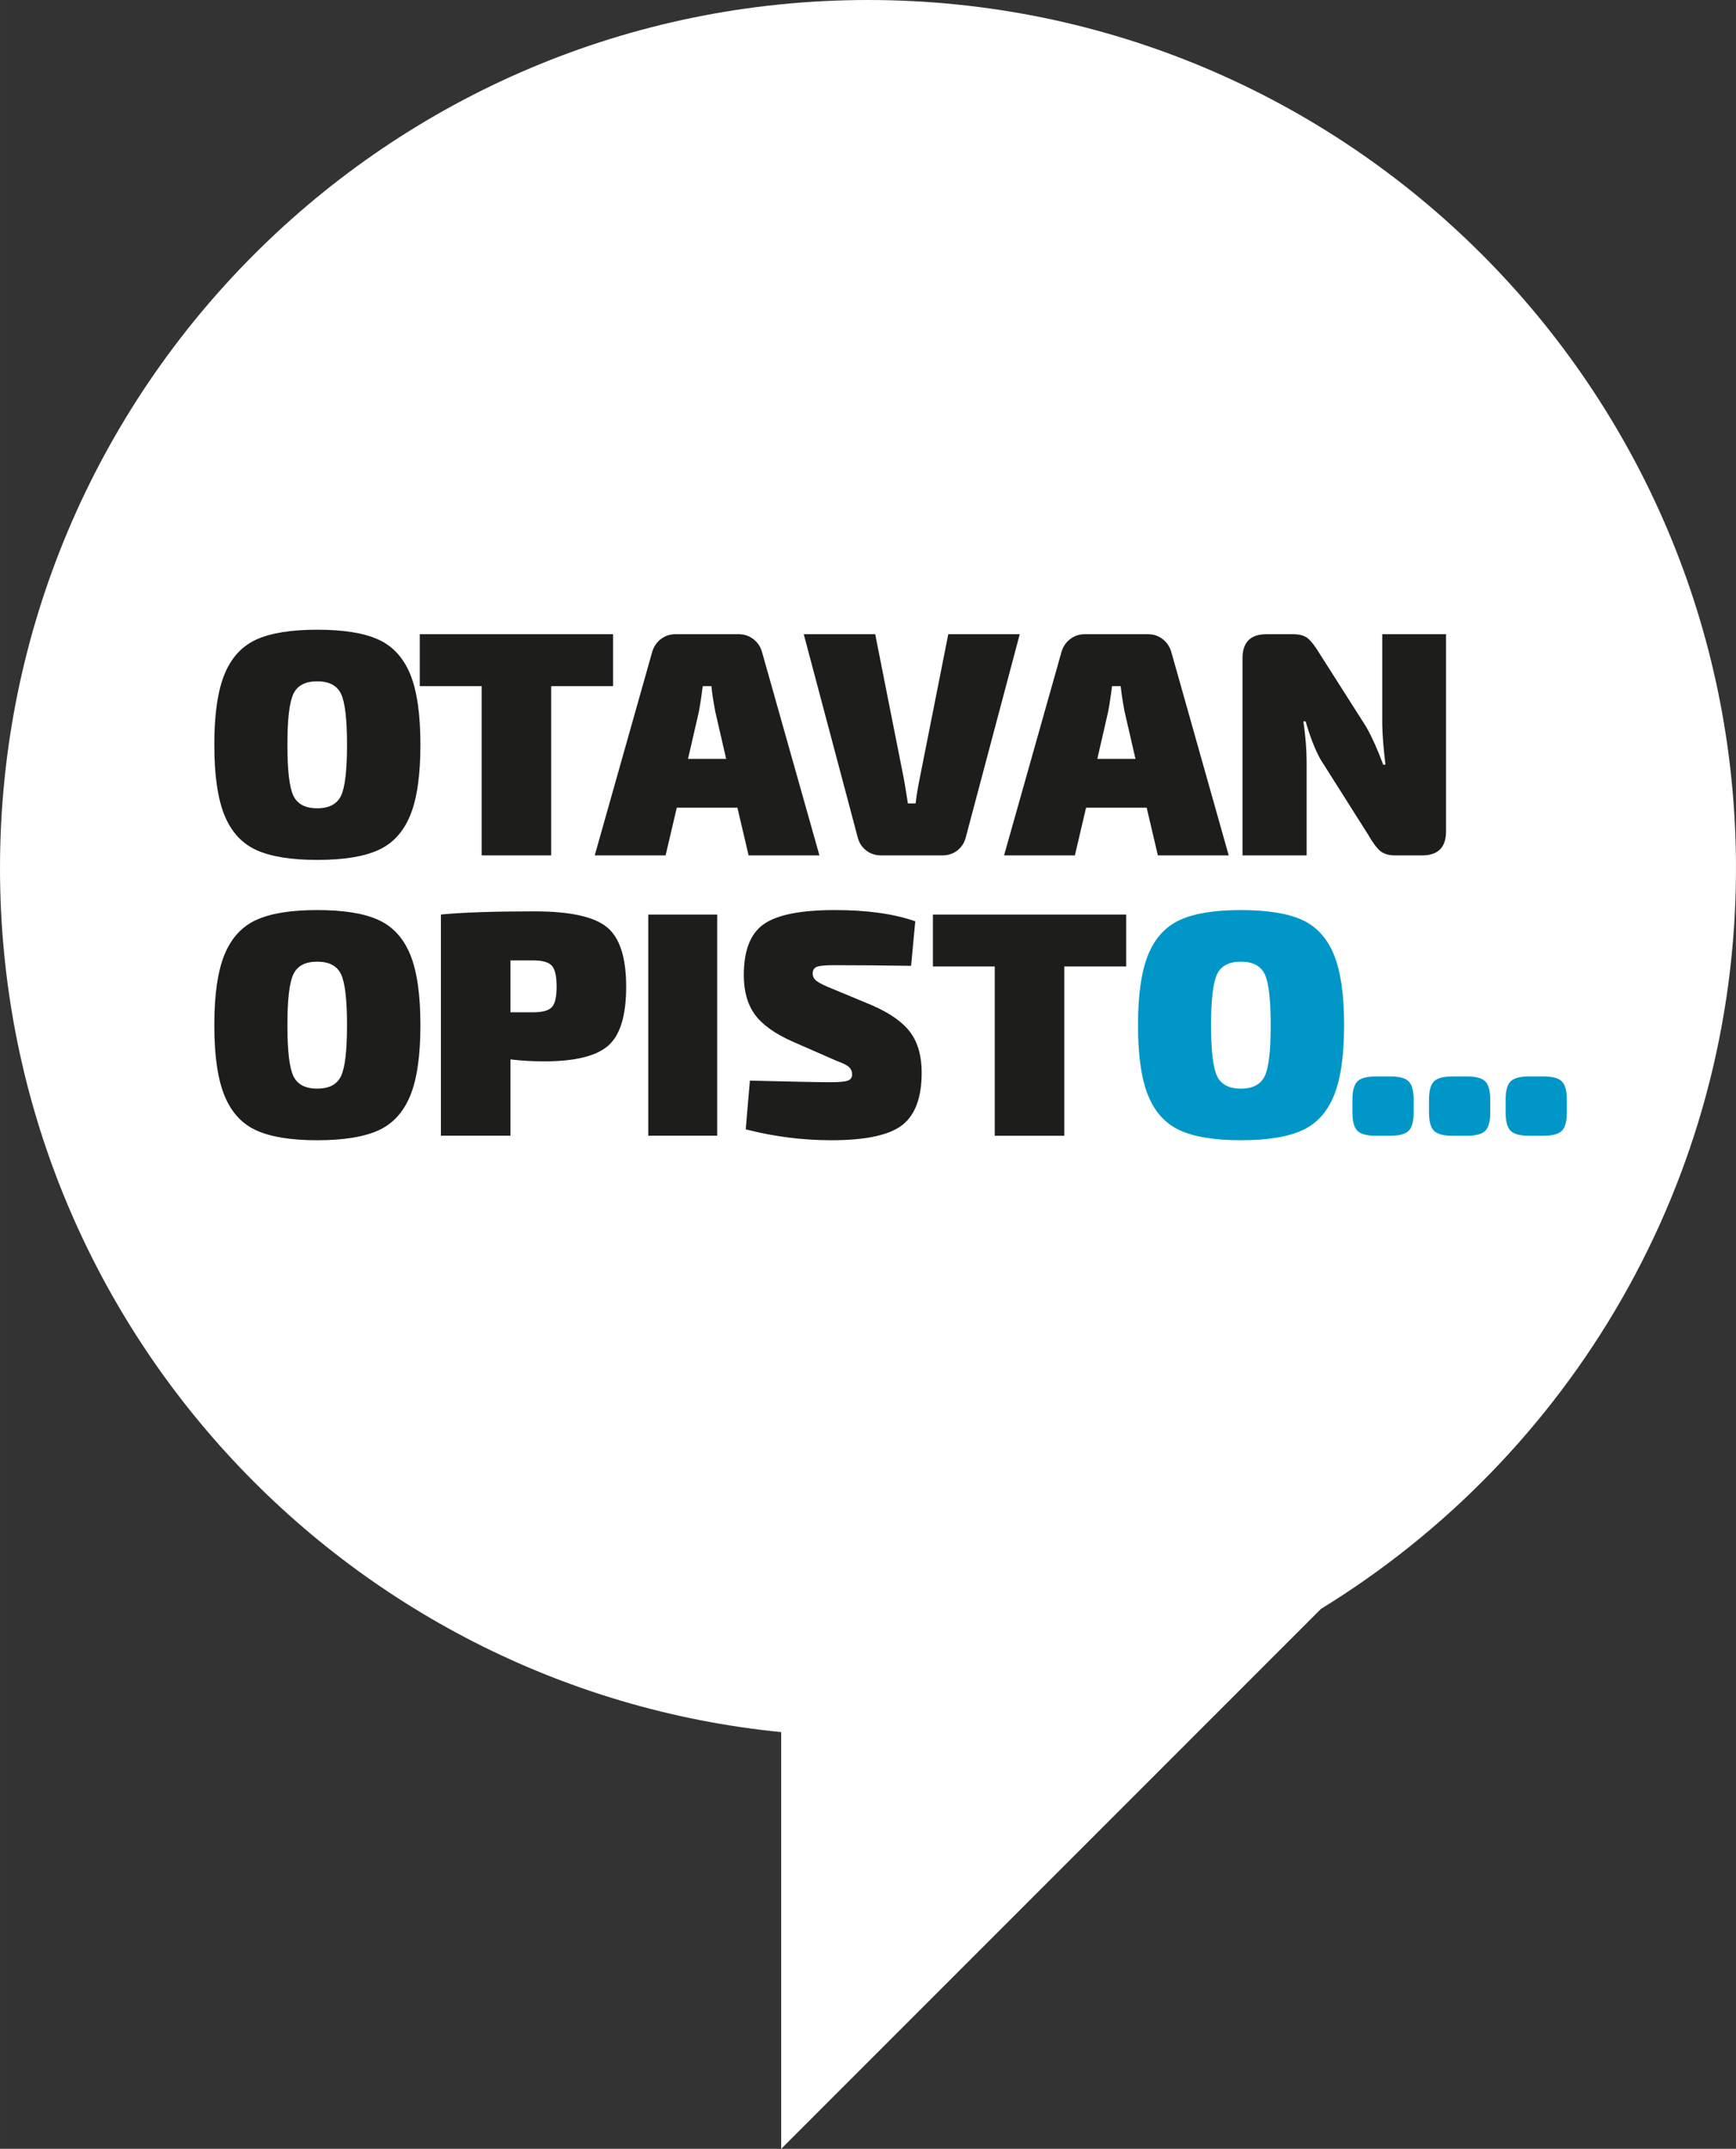 <?xml version="1.0" encoding="UTF-8" standalone="no"?>
<!-- Created with Inkscape (http://www.inkscape.org/) -->

<svg
   xmlns:dc="http://purl.org/dc/elements/1.1/"
   xmlns:cc="http://creativecommons.org/ns#"
   xmlns:rdf="http://www.w3.org/1999/02/22-rdf-syntax-ns#"
   xmlns:svg="http://www.w3.org/2000/svg"
   xmlns="http://www.w3.org/2000/svg"
   xmlns:sodipodi="http://sodipodi.sourceforge.net/DTD/sodipodi-0.dtd"
   xmlns:inkscape="http://www.inkscape.org/namespaces/inkscape"
   width="42.092mm"
   height="52.089mm"
   viewBox="0 0 149.145 184.569"
   id="svg2"
   version="1.1"
   inkscape:version="0.91 r13725"
   sodipodi:docname="logo_otavanopisto.svg">
  <rect x="0" y="0" width="149.145" height="184.569" fill="#333333" stroke="none"/>
  <defs
     id="defs4">
    <clipPath
       id="clipPath4171"
       clipPathUnits="userSpaceOnUse">
      <path
         inkscape:connector-curvature="0"
         id="path4173"
         d="m 24.496,211.584 187.088,0 0,-187.088 -187.088,0 0,187.088 z" />
    </clipPath>
  </defs>
  <sodipodi:namedview
     id="base"
     pagecolor="#ffffff"
     bordercolor="#666666"
     borderopacity="1.0"
     inkscape:pageopacity="0.0"
     inkscape:pageshadow="2"
     inkscape:zoom="1.7141566"
     inkscape:cx="143.14368"
     inkscape:cy="72.284492"
     inkscape:document-units="px"
     inkscape:current-layer="layer1"
     showgrid="false"
     fit-margin-top="0"
     fit-margin-left="0"
     fit-margin-right="0"
     fit-margin-bottom="0"
     inkscape:window-width="1680"
     inkscape:window-height="1001"
     inkscape:window-x="0"
     inkscape:window-y="1"
     inkscape:window-maximized="1" />
  <g
     inkscape:label="Layer 1"
     inkscape:groupmode="layer"
     id="layer1"
     transform="translate(-273.999,-197.221)">
    <g
       id="g4167"
       transform="matrix(1.25,0,0,-1.25,201.021,437.055)">
      <g
         id="g4169"
         clip-path="url(#clipPath4171)">
        <g
           id="g4175"
           transform="translate(177.698,132.208)">
          <path
             d="m 0,0 c 0,32.951 -26.709,59.659 -59.658,59.659 -32.948,0 -59.658,-26.708 -59.658,-59.659 0,-30.933 23.545,-56.367 53.692,-59.361 l 0,-28.635 37.107,37.108 C -11.412,-40.4 0,-21.534 0,0"
             style="fill:#ffffff;fill-opacity:1;fill-rule:nonzero;stroke:none"
             id="path4177"
             inkscape:connector-curvature="0" />
        </g>
        <g
           id="g4179"
           transform="translate(139.495,128.661)">
          <path
             d="m 0,0 c -0.991,-0.448 -1.723,-1.241 -2.192,-2.378 -0.47,-1.139 -0.704,-2.758 -0.704,-4.857 0,-2.102 0.234,-3.721 0.704,-4.858 0.469,-1.138 1.201,-1.933 2.192,-2.379 0.991,-0.448 2.383,-0.673 4.174,-0.673 1.806,0 3.206,0.225 4.197,0.673 0.99,0.446 1.723,1.241 2.192,2.379 0.469,1.137 0.705,2.756 0.705,4.858 0,2.099 -0.236,3.718 -0.705,4.857 C 10.094,-1.241 9.361,-0.448 8.371,0 7.38,0.449 5.98,0.672 4.174,0.672 2.383,0.672 0.991,0.449 0,0 m 6.223,-7.235 c 0,-1.75 -0.134,-2.912 -0.406,-3.494 -0.273,-0.578 -0.82,-0.87 -1.643,-0.87 -0.822,0 -1.369,0.292 -1.641,0.87 -0.271,0.582 -0.408,1.744 -0.408,3.494 0,1.746 0.137,2.912 0.408,3.49 0.272,0.581 0.819,0.87 1.641,0.87 0.823,0 1.37,-0.289 1.643,-0.87 0.272,-0.578 0.406,-1.744 0.406,-3.49 m 5.959,-3.866 c -0.228,-0.228 -0.341,-0.644 -0.341,-1.245 l 0,-0.903 c 0,-0.604 0.113,-1.018 0.341,-1.246 0.227,-0.227 0.642,-0.34 1.245,-0.34 l 1.035,0 c 0.601,0 1.017,0.113 1.244,0.34 0.229,0.228 0.342,0.642 0.342,1.246 l 0,0.903 c 0,0.601 -0.113,1.017 -0.342,1.245 -0.227,0.225 -0.643,0.34 -1.244,0.34 l -1.035,0 c -0.603,0 -1.018,-0.115 -1.245,-0.34 m 5.264,0 c -0.227,-0.228 -0.342,-0.644 -0.342,-1.245 l 0,-0.903 c 0,-0.604 0.115,-1.018 0.342,-1.246 0.227,-0.227 0.642,-0.34 1.245,-0.34 l 1.036,0 c 0.6,0 1.016,0.113 1.245,0.34 0.226,0.228 0.34,0.642 0.34,1.246 l 0,0.903 c 0,0.601 -0.114,1.017 -0.34,1.245 -0.229,0.225 -0.645,0.34 -1.245,0.34 l -1.036,0 c -0.603,0 -1.018,-0.115 -1.245,-0.34 m 5.265,0 c -0.228,-0.228 -0.34,-0.644 -0.34,-1.245 l 0,-0.903 c 0,-0.604 0.112,-1.018 0.34,-1.246 0.227,-0.227 0.643,-0.34 1.244,-0.34 l 1.036,0 c 0.603,0 1.017,0.113 1.244,0.34 0.229,0.228 0.342,0.642 0.342,1.246 l 0,0.903 c 0,0.601 -0.113,1.017 -0.342,1.245 -0.227,0.225 -0.641,0.34 -1.244,0.34 l -1.036,0 c -0.601,0 -1.017,-0.115 -1.244,-0.34"
             style="fill:#0097c8;fill-opacity:1;fill-rule:nonzero;stroke:none"
             id="path4181"
             inkscape:connector-curvature="0" />
        </g>
        <g
           id="g4183"
           transform="translate(76.01,128.661)">
          <path
             d="m 0,0 c -0.992,-0.448 -1.724,-1.241 -2.193,-2.378 -0.469,-1.139 -0.705,-2.758 -0.705,-4.857 0,-2.102 0.236,-3.721 0.705,-4.858 0.469,-1.138 1.201,-1.933 2.193,-2.379 0.992,-0.448 2.383,-0.673 4.174,-0.673 1.806,0 3.205,0.225 4.193,0.673 0.994,0.446 1.725,1.241 2.196,2.379 0.469,1.137 0.704,2.756 0.704,4.858 0,2.099 -0.235,3.718 -0.704,4.857 C 10.092,-1.241 9.361,-0.448 8.367,0 7.379,0.449 5.98,0.672 4.174,0.672 2.383,0.672 0.992,0.449 0,0 m 6.223,-7.235 c 0,-1.75 -0.136,-2.912 -0.408,-3.494 -0.272,-0.578 -0.819,-0.87 -1.641,-0.87 -0.822,0 -1.369,0.292 -1.641,0.87 -0.273,0.582 -0.408,1.744 -0.408,3.494 0,1.746 0.135,2.912 0.408,3.49 0.272,0.581 0.819,0.87 1.641,0.87 0.822,0 1.369,-0.289 1.641,-0.87 0.272,-0.578 0.408,-1.744 0.408,-3.49 m 11.234,-7.6 0,5.244 c 0.748,-0.09 1.52,-0.134 2.313,-0.134 2.115,0 3.583,0.359 4.405,1.079 0.823,0.719 1.234,2.071 1.234,4.053 0,2.012 -0.444,3.378 -1.333,4.098 -0.889,0.718 -2.543,1.078 -4.968,1.078 -2.79,0 -4.933,-0.072 -6.432,-0.219 l 0,-15.199 4.781,0 z m 0,12.049 1.543,0 c 0.646,0 1.079,-0.121 1.299,-0.363 0.221,-0.243 0.33,-0.725 0.33,-1.444 0,-0.705 -0.109,-1.175 -0.33,-1.41 C 20.079,-6.237 19.646,-6.354 19,-6.354 l -1.543,0 0,3.568 z m 14.208,3.15 -4.737,0 0,-15.199 4.737,0 0,15.199 z m 9.064,-10.486 c 0.14,-0.132 0.21,-0.301 0.21,-0.506 0,-0.207 -0.099,-0.346 -0.296,-0.42 -0.199,-0.072 -0.599,-0.109 -1.203,-0.109 -0.777,0 -2.62,0.037 -5.528,0.109 l -0.285,-3.348 c 1.937,-0.498 3.898,-0.749 5.881,-0.749 2.348,0 3.972,0.345 4.868,1.036 0.895,0.69 1.344,1.895 1.344,3.612 0,1.131 -0.256,2.05 -0.772,2.756 -0.513,0.702 -1.395,1.328 -2.645,1.871 l -2.752,1.145 c -0.514,0.206 -0.863,0.378 -1.046,0.518 -0.183,0.14 -0.276,0.311 -0.276,0.518 0,0.235 0.096,0.387 0.286,0.462 0.193,0.073 0.567,0.111 1.125,0.111 1.805,0 3.59,-0.016 5.353,-0.045 l 0.286,3.062 c -1.468,0.514 -3.312,0.771 -5.53,0.771 -2.32,0 -3.942,-0.319 -4.868,-0.958 -0.925,-0.638 -1.387,-1.81 -1.387,-3.513 0,-1.116 0.256,-2.023 0.771,-2.722 0.513,-0.697 1.387,-1.318 2.621,-1.861 l 3.018,-1.321 c 0.411,-0.148 0.686,-0.286 0.825,-0.419 m 19.045,10.486 -13.283,0 0,-3.569 4.25,0 0,-11.63 4.78,0 0,11.63 4.253,0 0,3.569 z"
             style="fill:#1d1d1b;fill-opacity:1;fill-rule:nonzero;stroke:none"
             id="path4185"
             inkscape:connector-curvature="0" />
        </g>
        <g
           id="g4187"
           transform="translate(76.01,147.925)">
          <path
             d="m 0,0 c -0.992,-0.448 -1.724,-1.241 -2.193,-2.377 -0.469,-1.14 -0.705,-2.759 -0.705,-4.858 0,-2.101 0.236,-3.72 0.705,-4.858 0.469,-1.138 1.201,-1.931 2.193,-2.379 0.992,-0.448 2.383,-0.674 4.174,-0.674 1.806,0 3.205,0.226 4.193,0.674 0.994,0.448 1.725,1.241 2.196,2.379 0.469,1.138 0.704,2.757 0.704,4.858 0,2.099 -0.235,3.718 -0.704,4.858 C 10.092,-1.241 9.361,-0.448 8.367,0 7.379,0.449 5.98,0.672 4.174,0.672 2.383,0.672 0.992,0.449 0,0 m 6.223,-7.235 c 0,-1.75 -0.136,-2.912 -0.408,-3.493 -0.272,-0.579 -0.819,-0.87 -1.641,-0.87 -0.822,0 -1.369,0.291 -1.641,0.87 -0.273,0.581 -0.408,1.743 -0.408,3.493 0,1.747 0.135,2.911 0.408,3.49 0.272,0.581 0.819,0.87 1.641,0.87 0.822,0 1.369,-0.289 1.641,-0.87 0.272,-0.579 0.408,-1.743 0.408,-3.49 m 18.284,7.599 -13.284,0 0,-3.569 4.252,0 0,-11.631 4.779,0 0,11.631 4.253,0 0,3.569 z m 9.317,-15.2 4.869,0 -3.944,13.966 c -0.103,0.368 -0.3,0.664 -0.594,0.893 -0.297,0.227 -0.633,0.341 -1.013,0.341 l -4.34,0 c -0.382,0 -0.72,-0.114 -1.015,-0.341 -0.293,-0.229 -0.492,-0.525 -0.594,-0.893 l -3.945,-13.966 4.871,0 0.77,3.282 4.164,0 0.771,-3.282 z m -4.164,6.631 0.75,3.26 c 0.088,0.47 0.176,1.05 0.263,1.74 l 0.595,0 c 0.044,-0.469 0.132,-1.05 0.263,-1.74 l 0.75,-3.26 -2.621,0 z m 17.888,8.569 -1.96,-9.892 c -0.132,-0.644 -0.228,-1.225 -0.285,-1.738 l -0.53,0 c -0.163,1.028 -0.257,1.607 -0.287,1.738 l -1.961,9.892 -4.911,0 3.699,-13.923 c 0.089,-0.381 0.28,-0.689 0.574,-0.924 0.293,-0.236 0.647,-0.353 1.056,-0.353 l 4.186,0 c 0.411,0 0.766,0.117 1.059,0.353 0.292,0.235 0.484,0.543 0.573,0.924 l 3.699,13.923 -4.912,0 z m 14.406,-15.2 4.869,0 -3.943,13.966 c -0.102,0.368 -0.301,0.664 -0.595,0.893 -0.293,0.227 -0.631,0.341 -1.013,0.341 l -4.338,0 C 56.549,0.364 56.213,0.25 55.92,0.023 55.624,-0.206 55.428,-0.502 55.325,-0.87 l -3.943,-13.966 4.868,0 0.77,3.282 4.164,0 0.77,-3.282 z m -4.163,6.631 0.749,3.26 c 0.089,0.47 0.176,1.05 0.265,1.74 l 0.595,0 c 0.044,-0.469 0.132,-1.05 0.264,-1.74 l 0.75,-3.26 -2.623,0 z m 19.584,8.569 0,-6.213 c 0.014,-0.748 0.089,-1.667 0.221,-2.753 l -0.155,0 c -0.381,1.028 -0.771,1.896 -1.168,2.599 l -3.171,4.981 c -0.308,0.512 -0.58,0.873 -0.816,1.078 -0.234,0.206 -0.581,0.308 -1.035,0.308 l -1.828,0 c -1.102,0 -1.652,-0.551 -1.652,-1.653 l 0,-13.547 4.405,0 0,6.432 c 0,0.822 -0.072,1.749 -0.22,2.776 l 0.154,0 c 0.31,-1.073 0.647,-1.938 1.014,-2.598 l 3.305,-5.222 c 0.293,-0.515 0.56,-0.874 0.804,-1.08 0.241,-0.204 0.59,-0.308 1.045,-0.308 l 1.829,0 c 1.101,0 1.652,0.55 1.652,1.653 l 0,13.547 -4.384,0 z"
             style="fill:#1d1d1b;fill-opacity:1;fill-rule:nonzero;stroke:none"
             id="path4189"
             inkscape:connector-curvature="0" />
        </g>
      </g>
    </g>
  </g>
</svg>
